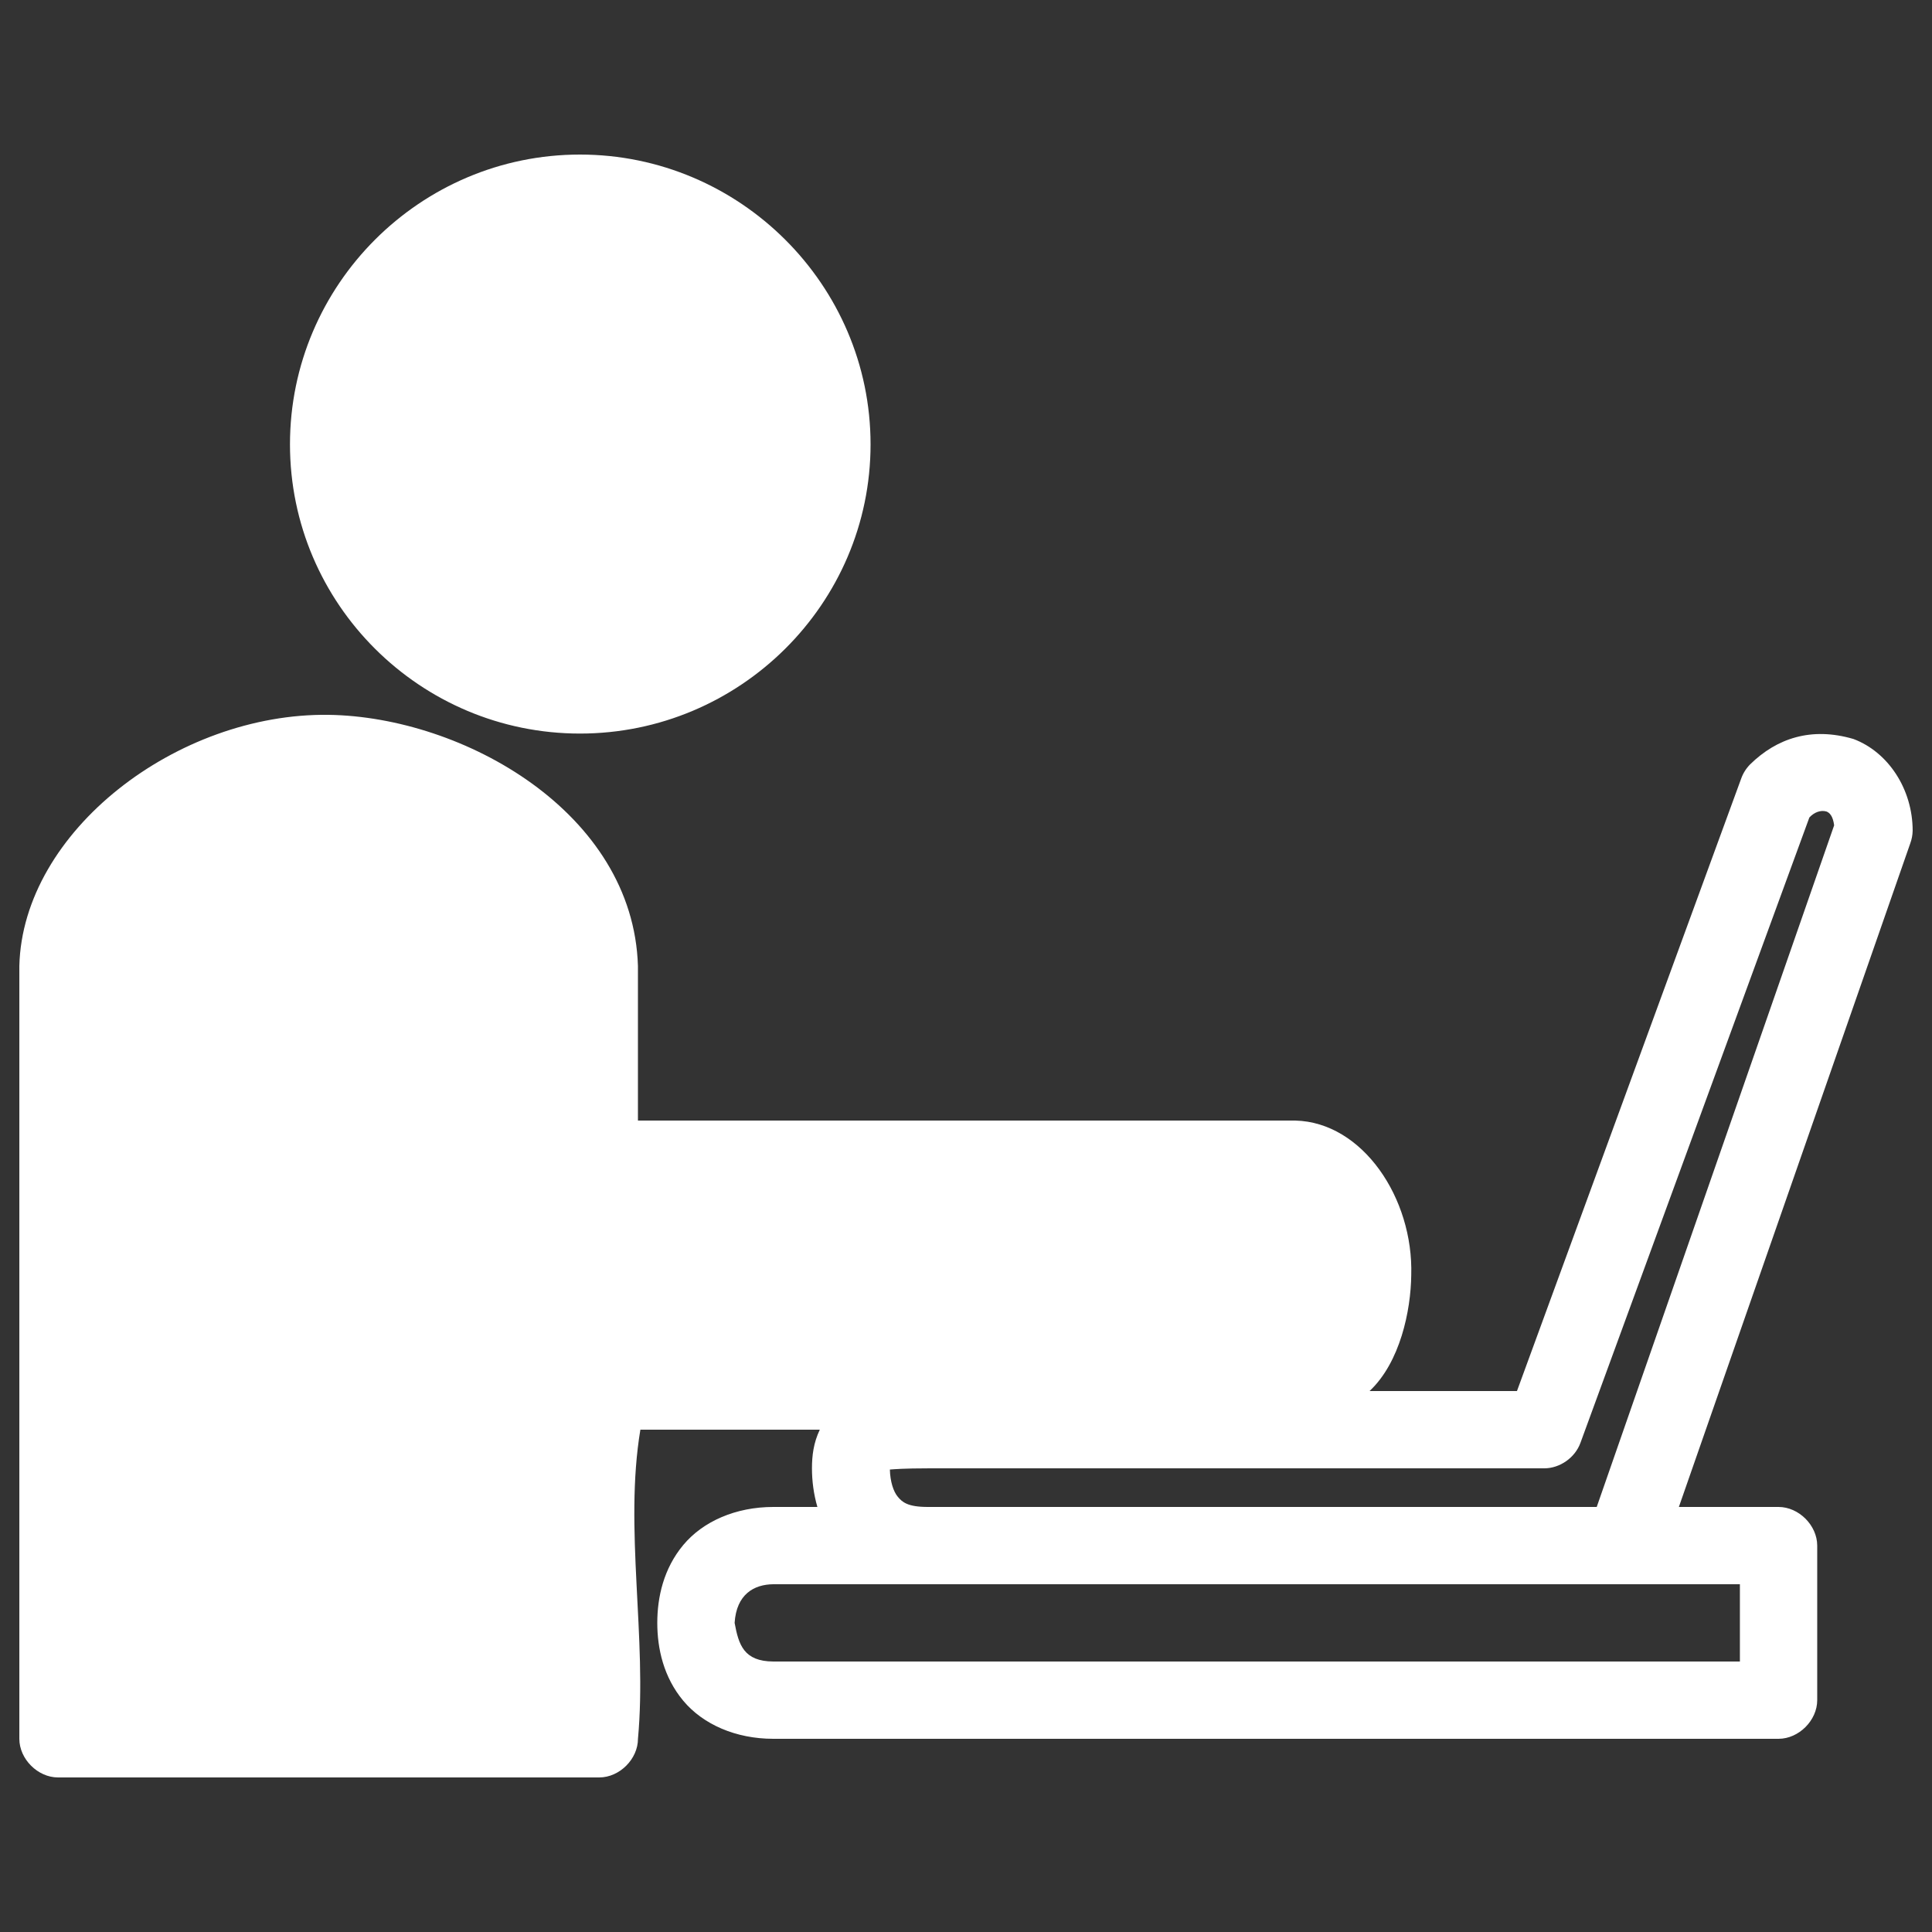 <?xml version="1.0" encoding="UTF-8" standalone="no"?>
<svg
   xmlns:dc="http://purl.org/dc/elements/1.1/"
   xmlns:cc="http://creativecommons.org/ns#"
   xmlns:rdf="http://www.w3.org/1999/02/22-rdf-syntax-ns#"
   xmlns:svg="http://www.w3.org/2000/svg"
   xmlns="http://www.w3.org/2000/svg"
   xmlns:sodipodi="http://sodipodi.sourceforge.net/DTD/sodipodi-0.dtd"
   xmlns:inkscape="http://www.inkscape.org/namespaces/inkscape"
   inkscape:version="1.0beta2 (2b71d25, 2019-12-03)"
   sodipodi:docname="noun_Work_1427947.svg"
   id="svg8688"
   viewBox="0 0 100 100"
   y="0px"
   x="0px"
   version="1.1"
   fill="#FFFFFF"
   width="100px"
   height="100px">
  <rect x="0" y="0" width="100" height="100" fill="#333333" stroke="none"/>
  <defs
     id="defs8692" />
  <sodipodi:namedview
     inkscape:current-layer="svg8688"
     inkscape:window-maximized="0"
     inkscape:window-y="23"
     inkscape:window-x="0"
     inkscape:cy="50"
     inkscape:cx="4.2279412"
     inkscape:zoom="2.72"
     inkscape:pagecheckerboard="true"
     showgrid="false"
     id="namedview8690"
     inkscape:window-height="862"
     inkscape:window-width="1536"
     inkscape:pageshadow="2"
     inkscape:pageopacity="0"
     guidetolerance="10"
     gridtolerance="10"
     objecttolerance="10"
     borderopacity="1"
     inkscape:document-rotation="0"
     bordercolor="#666666"
     pagecolor="#ffffff" />
  <g
     inkscape:export-ydpi="250.28555"
     inkscape:export-xdpi="250.28555"
     inkscape:export-filename="/Users/Jonas/Transidious/Assets/Resources/Sprites/ui_work.png"
     id="g8686"
     transform="translate(0,-952.362)">
    <path
       id="path8684"
       overflow="visible"
       display="inline"
       visibility="visible"
       marker="none"
       stroke="none"
       fill-opacity="1"
       fill="#FFFFFF"
       style="text-indent:0;text-transform:none;direction:ltr;block-progression:tb;baseline-shift:baseline;color:#000000;enable-background:accumulate;"
       d="m 30.019,960.362 c -8.266,0 -15.01,6.739 -15.01,15 0,8.261 6.744,14.969 15.01,14.969 8.266,0 15.041,-6.708 15.041,-14.969 0,-8.261 -6.775,-15 -15.041,-15 z m -13.008,29 c -7.83,-0.107 -15.841,6.021 -16.01,13 l 0,40 c 1.1e-4,1.047 0.953,2 2.001,2 l 28.018,0 c 1.048,-10e-5 2.001,-0.953 2.001,-2 0.483,-5.224 -0.727,-10.889 0.125,-16 l 9.287,0 c -0.327,0.683 -0.406,1.353 -0.406,2 0,0.647 0.086,1.331 0.281,2 l -2.283,0 c -1.946,0 -3.642,0.749 -4.659,1.969 -1.017,1.22 -1.345,2.698 -1.345,4.031 0,1.333 0.327,2.811 1.345,4.031 1.018,1.22 2.714,1.969 4.659,1.969 l 52.033,0 c 1.048,-10e-5 2.001,-0.953 2.001,-2 l 0,-8 c -1e-4,-1.047 -0.953,-2 -2.001,-2 l -5.16,0 11.976,-34.344 c 0.078,-0.21 0.12,-0.432 0.125,-0.656 0,-2.167 -1.277,-4.08 -3.064,-4.75 -2.188,-0.642 -3.972,-0.034 -5.347,1.312 -0.209,0.211 -0.371,0.469 -0.469,0.75 l -11.601,31.688 -7.63,0 c 1.582,-1.482 2.137,-4.159 2.158,-6 0.118,-3.97 -2.511,-7.916 -6.004,-8 l -34.022,0 0,-8 c -0.241,-7.943 -9.034,-12.898 -16.01,-13 z m 77.518,5 c 0.175,0.065 0.343,0.237 0.406,0.719 l -12.289,35.281 -34.616,0 c -1.056,0 -1.33,-0.251 -1.563,-0.531 -0.223,-0.267 -0.392,-0.782 -0.407,-1.406 0.225,-0.017 0.726,-0.062 1.97,-0.062 l 31.895,0 c 0.813,0 1.597,-0.55 1.876,-1.312 l 11.851,-32.375 c 0.246,-0.272 0.592,-0.396 0.876,-0.313 z m -54.504,40 c 14.739,0 29.477,0 44.216,0 l 5.816,0 0,4 -50.032,0 c -1.53,-0.01 -1.793,-0.87 -2.001,-2 0.092,-1.473 0.995,-1.991 2.001,-2 z" />
  </g>
</svg>
